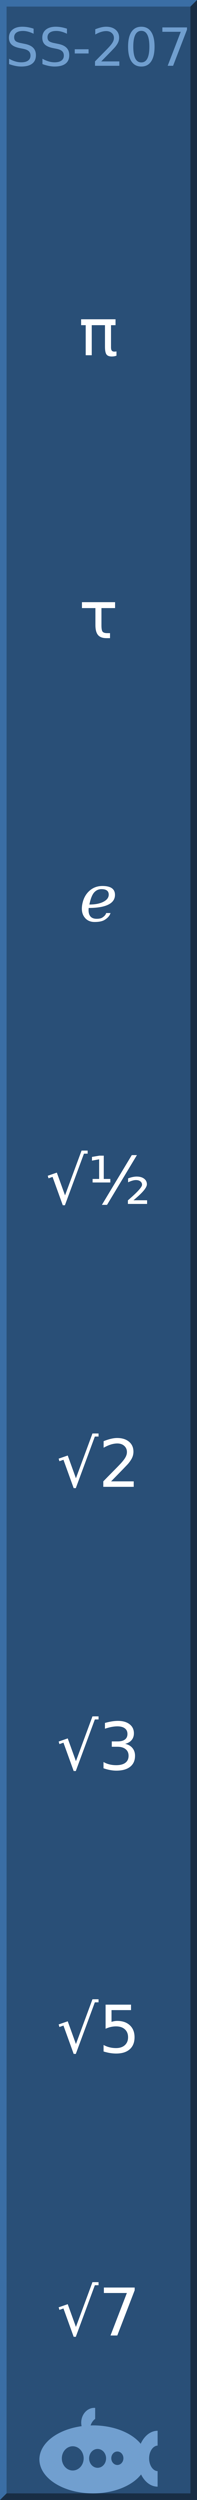 <?xml version="1.0" encoding="UTF-8" standalone="no"?>
<svg
   xmlns:dc="http://purl.org/dc/elements/1.1/"
   xmlns:cc="http://creativecommons.org/ns#"
   xmlns:rdf="http://www.w3.org/1999/02/22-rdf-syntax-ns#"
   xmlns:svg="http://www.w3.org/2000/svg"
   xmlns="http://www.w3.org/2000/svg"
   id="svg4352"
   version="1.1"
   height="380px"
   width="30">
  <rect width="100%" height="100%" fill="#808080" stroke="none"/>
  <defs
     id="defs31" />
  <g
     id="background">
    <path
       id="rect4255"
       d="m 0,0 30,0 0,380 -30,0 z"
       style="fill:#294f77;stroke:none" />
    <path
       id="path4356"
       d="M 0,380 0,0 30,0 29,1 1,1 1,379 Z"
       style="fill:#3a6ea5;fill-rule:nonzero;stroke:none" />
    <path
       id="path4358"
       d="m 0,380 30,0 0,-380 -1,1 0,378 -28,0 z"
       style="fill:#182d44;fill-rule:nonzero;stroke:none" />
  </g>
  <g
     style="font-size:12px;font-family:'DejaVu Sans';fill:#719fcf"
     font-size="12"
     id="logo">
    <path
       id="path4136"
       d="m 14.354,366 a 1.985,2.252 0 0 0 -1.985,2.252 1.985,2.252 0 0 0 0.059,0.532 A 8.169,5.169 0 0 0 6,373.831 8.169,5.169 0 0 0 14.169,379 8.169,5.169 0 0 0 21.483,376.12 3.046,4.248 0 0 0 24,377.976 l 0,-2.358 A 1.338,1.945 0 0 1 22.708,373.677 1.338,1.945 0 0 1 24,371.735 l 0,-2.254 a 3.046,4.248 0 0 0 -2.574,1.979 8.169,5.169 0 0 0 -7.257,-2.798 8.169,5.169 0 0 0 -0.373,0.012 1.754,2.047 0 0 1 0.696,-1.002 l 0,-1.666 A 1.985,2.252 0 0 0 14.354,366 Z m -3.277,5.835 a 1.662,1.843 0 0 1 1.662,1.843 1.662,1.843 0 0 1 -1.662,1.843 1.662,1.843 0 0 1 -1.661,-1.843 1.662,1.843 0 0 1 1.661,-1.843 z m 3.785,0.409 a 1.292,1.433 0 0 1 1.292,1.433 1.292,1.433 0 0 1 -1.292,1.433 1.292,1.433 0 0 1 -1.292,-1.433 1.292,1.433 0 0 1 1.292,-1.433 z m 3.009,0.389 a 0.923,1.024 0 0 1 0.923,1.024 0.923,1.024 0 0 1 -0.923,1.024 0.923,1.024 0 0 1 -0.923,-1.024 0.923,1.024 0 0 1 0.923,-1.024 z" />
    <g
       id="text9"
       style="font-size:8px;text-anchor:middle">
      <path
         id="path37"
         style="font-size:8px;text-anchor:middle"
         d="m 5.117,4.359 0,0.77 Q 4.668,4.914 4.27,4.809 3.871,4.703 3.5,4.703 q -0.645,0 -0.996,0.25 -0.348,0.25 -0.348,0.711 0,0.387 0.23,0.586 0.234,0.195 0.883,0.316 l 0.477,0.098 q 0.883,0.168 1.301,0.594 0.422,0.422 0.422,1.133 0,0.848 -0.57,1.285 -0.566,0.437 -1.664,0.437 -0.414,0 -0.883,-0.094 -0.465,-0.094 -0.965,-0.277 l 0,-0.812 q 0.48,0.27 0.941,0.406 0.461,0.137 0.906,0.137 0.676,0 1.043,-0.266 0.367,-0.266 0.367,-0.758 0,-0.43 -0.266,-0.672 Q 4.117,7.535 3.516,7.414 L 3.035,7.32 Q 2.152,7.145 1.758,6.77 q -0.395,-0.375 -0.395,-1.043 0,-0.773 0.543,-1.219 Q 2.453,4.062 3.41,4.062 q 0.41,0 0.836,0.074 0.426,0.074 0.871,0.223 z" />
      <path
         id="path39"
         style="font-size:8px;text-anchor:middle"
         d="m 10.195,4.359 0,0.77 Q 9.746,4.914 9.348,4.809 8.949,4.703 8.578,4.703 q -0.645,0 -0.996,0.25 -0.348,0.25 -0.348,0.711 0,0.387 0.23,0.586 0.234,0.195 0.883,0.316 l 0.477,0.098 q 0.883,0.168 1.301,0.594 0.422,0.422 0.422,1.133 0,0.848 -0.57,1.285 Q 9.41,10.113 8.312,10.113 q -0.414,0 -0.883,-0.094 -0.465,-0.094 -0.965,-0.277 l 0,-0.812 q 0.48,0.27 0.941,0.406 0.461,0.137 0.906,0.137 0.676,0 1.043,-0.266 0.367,-0.266 0.367,-0.758 0,-0.43 -0.266,-0.672 Q 9.195,7.535 8.594,7.414 L 8.113,7.32 Q 7.23,7.145 6.836,6.77 q -0.395,-0.375 -0.395,-1.043 0,-0.773 0.543,-1.219 Q 7.531,4.062 8.488,4.062 q 0.41,0 0.836,0.074 Q 9.75,4.211 10.195,4.359 Z" />
      <path
         id="path41"
         style="font-size:8px;text-anchor:middle"
         d="m 11.383,7.488 2.105,0 0,0.641 -2.105,0 0,-0.641 z" />
      <path
         id="path43"
         style="font-size:8px;text-anchor:middle"
         d="m 15.418,9.336 2.754,0 0,0.664 -3.703,0 0,-0.664 Q 14.918,8.871 15.691,8.09 16.469,7.305 16.668,7.078 17.047,6.652 17.195,6.359 17.348,6.062 17.348,5.777 q 0,-0.465 -0.328,-0.758 -0.324,-0.293 -0.848,-0.293 -0.371,0 -0.785,0.129 -0.41,0.129 -0.879,0.391 l 0,-0.797 Q 14.984,4.258 15.398,4.16 15.812,4.062 16.156,4.062 q 0.906,0 1.445,0.453 0.539,0.453 0.539,1.211 0,0.359 -0.137,0.684 -0.133,0.32 -0.488,0.758 -0.098,0.113 -0.621,0.656 -0.523,0.539 -1.477,1.512 z" />
      <path
         id="path45"
         style="font-size:8px;text-anchor:middle"
         d="m 21.52,4.688 q -0.609,0 -0.918,0.602 -0.305,0.598 -0.305,1.801 0,1.199 0.305,1.801 0.309,0.598 0.918,0.598 0.613,0 0.918,-0.598 0.309,-0.602 0.309,-1.801 0,-1.203 -0.309,-1.801 Q 22.133,4.688 21.52,4.688 Z m 0,-0.625 q 0.98,0 1.496,0.777 0.52,0.773 0.52,2.25 0,1.473 -0.52,2.25 Q 22.5,10.113 21.52,10.113 q -0.98,0 -1.5,-0.773 Q 19.504,8.562 19.504,7.09 q 0,-1.477 0.516,-2.25 0.52,-0.777 1.5,-0.777 z" />
      <path
         id="path47"
         style="font-size:8px;text-anchor:middle"
         d="m 24.727,4.168 3.75,0 0,0.336 L 26.359,10 l -0.824,0 1.992,-5.168 -2.801,0 0,-0.664 z" />
    </g>
    <g
       style="font-size:10px;fill:#ffffff;stroke:none"
       id="g11"
       font-size="10">
      <g
         id="text13"
         style="text-anchor:middle">
        <path
           id="path50"
           style="text-anchor:middle"
           d="m 12.354,48.531 5.239,0 0,0.898 -0.688,0 0,3.359 q 0,0.352 0.117,0.508 0.122,0.151 0.391,0.151 0.073,0 0.181,-0.01 0.107,-0.015 0.142,-0.02 l 0,0.649 q -0.171,0.063 -0.352,0.093 -0.181,0.029 -0.361,0.029 -0.586,0 -0.811,-0.317 -0.225,-0.322 -0.225,-1.182 l 0,-3.262 -2.017,0 0,4.57 -0.918,0 0,-4.57 -0.698,0 0,-0.898 z" />
      </g>
      <g
         id="text15"
         style="text-anchor:middle">
        <path
           id="path53"
           style="text-anchor:middle"
           d="m 15.615,96.004 q 0.176,0.234 0.703,0.234 l 0.435,0 0,0.762 -0.542,0 Q 15.332,97 14.932,96.531 14.531,96.053 14.531,95.018 l 0,-2.588 -2.051,0 0,-0.898 5.044,0 0,0.898 -2.075,0 0,2.642 q 0,0.708 0.166,0.933 z" />
      </g>
      <g
         id="text17"
         style="text-anchor:middle">
        <path
           id="path56"
           style="text-anchor:middle"
           d="m 13.506,138.008 q -0.02,0.186 -0.02,0.352 0,0.459 0.166,0.762 0.288,0.537 1.06,0.537 0.566,0 0.845,-0.171 0.498,-0.308 0.615,-0.703 l 0.659,0 q -0.195,0.62 -0.923,1.055 -0.508,0.303 -1.514,0.303 -1.006,0 -1.548,-0.747 -0.381,-0.522 -0.381,-1.279 0,-0.332 0.073,-0.708 0.239,-1.235 1.064,-1.987 0.825,-0.752 1.997,-0.752 1.909,0 1.909,1.353 0,0.972 -1.001,1.475 -1.021,0.513 -3.003,0.513 z m 2.505,-1.094 q 0.547,-0.376 0.547,-0.928 0,-0.835 -1.108,-0.835 -0.654,0 -1.108,0.498 -0.454,0.498 -0.732,1.841 1.567,0 2.402,-0.576 z" />
      </g>
      <g
         id="text19"
         style="text-anchor:middle">
        <path
           id="path59"
           style="text-anchor:middle"
           d="m 12.422,174.89 0.923,0 0,0.469 -0.562,0 -2.9,7.842 -0.322,0 -1.558,-4.312 -0.61,0.22 -0.122,-0.391 1.382,-0.479 1.25,3.462 2.52,-6.812 z" />
        <path
           id="path61"
           style="text-anchor:middle"
           d="m 14.102,179.201 0.996,0 0,-2.983 -1.089,0.2 0,-0.566 1.123,-0.19 0.669,0 0,3.54 1.001,0 0,0.537 -2.7,0 0,-0.537 z m 6.226,3.242 2.07,0 0,0.557 -2.92,0 0,-0.537 q 0.166,-0.151 0.474,-0.425 1.68,-1.489 1.68,-1.948 0,-0.322 -0.254,-0.518 -0.254,-0.2 -0.669,-0.2 -0.254,0 -0.552,0.088 -0.298,0.083 -0.649,0.254 l 0,-0.601 q 0.376,-0.137 0.698,-0.205 0.327,-0.068 0.605,-0.068 0.708,0 1.133,0.322 0.425,0.322 0.425,0.85 0,0.679 -1.616,2.065 -0.273,0.234 -0.425,0.366 z m -0.259,-6.865 0.781,0 -4.551,7.563 -0.781,0 4.551,-7.563 z" />
      </g>
      <g
         id="text21"
         style="text-anchor:middle">
        <path
           id="path64"
           style="text-anchor:middle"
           d="m 14.082,217.89 0.923,0 0,0.469 -0.562,0 -2.9,7.842 -0.322,0 -1.558,-4.312 -0.61,0.22 -0.122,-0.391 1.382,-0.479 1.25,3.462 2.52,-6.812 z" />
        <path
           id="path66"
           style="text-anchor:middle"
           d="m 16.919,225.17 3.442,0 0,0.83 -4.629,0 0,-0.83 q 0.562,-0.581 1.528,-1.558 0.972,-0.981 1.221,-1.265 0.474,-0.532 0.659,-0.898 0.19,-0.371 0.19,-0.728 0,-0.581 -0.41,-0.947 -0.405,-0.366 -1.06,-0.366 -0.464,0 -0.981,0.161 -0.513,0.161 -1.099,0.488 l 0,-0.996 q 0.596,-0.239 1.113,-0.361 0.518,-0.122 0.947,-0.122 1.133,0 1.807,0.566 0.674,0.566 0.674,1.514 0,0.449 -0.171,0.855 -0.166,0.4 -0.61,0.947 -0.122,0.142 -0.776,0.82 -0.654,0.674 -1.846,1.89 z" />
      </g>
      <g
         id="text23"
         style="text-anchor:middle">
        <path
           id="path69"
           style="text-anchor:middle"
           d="m 14.082,260.89 0.923,0 0,0.469 -0.562,0 -2.9,7.842 -0.322,0 -1.558,-4.312 -0.61,0.22 -0.122,-0.391 1.382,-0.479 1.25,3.462 2.52,-6.812 z" />
        <path
           id="path71"
           style="text-anchor:middle"
           d="m 19.058,265.069 q 0.708,0.151 1.104,0.63 0.4,0.479 0.4,1.182 0,1.079 -0.742,1.67 -0.742,0.591 -2.109,0.591 -0.459,0 -0.947,-0.093 -0.483,-0.088 -1.001,-0.269 l 0,-0.952 q 0.41,0.239 0.898,0.361 0.488,0.122 1.021,0.122 0.928,0 1.411,-0.366 0.488,-0.366 0.488,-1.064 0,-0.645 -0.454,-1.006 -0.449,-0.366 -1.255,-0.366 l -0.85,0 0,-0.811 0.889,0 q 0.728,0 1.113,-0.288 0.386,-0.293 0.386,-0.84 0,-0.562 -0.4,-0.859 -0.396,-0.303 -1.138,-0.303 -0.405,0 -0.869,0.088 -0.464,0.088 -1.021,0.273 l 0,-0.879 q 0.562,-0.156 1.05,-0.234 0.493,-0.078 0.928,-0.078 1.123,0 1.777,0.513 0.654,0.508 0.654,1.377 0,0.605 -0.347,1.025 -0.347,0.415 -0.986,0.576 z" />
      </g>
      <g
         id="text25"
         style="text-anchor:middle">
        <path
           id="path74"
           style="text-anchor:middle"
           d="m 14.082,303.89 0.923,0 0,0.469 -0.562,0 -2.9,7.842 -0.322,0 -1.558,-4.312 -0.61,0.22 -0.122,-0.391 1.382,-0.479 1.25,3.462 2.52,-6.812 z" />
        <path
           id="path76"
           style="text-anchor:middle"
           d="m 16.079,304.71 3.872,0 0,0.83 -2.969,0 0,1.787 q 0.215,-0.073 0.43,-0.107 0.215,-0.039 0.43,-0.039 1.221,0 1.934,0.669 0.713,0.669 0.713,1.812 0,1.177 -0.732,1.831 -0.732,0.649 -2.065,0.649 -0.459,0 -0.938,-0.078 -0.474,-0.078 -0.981,-0.234 l 0,-0.991 q 0.439,0.239 0.908,0.356 0.469,0.117 0.991,0.117 0.845,0 1.338,-0.444 0.493,-0.444 0.493,-1.206 0,-0.762 -0.493,-1.206 -0.493,-0.444 -1.338,-0.444 -0.396,0 -0.791,0.088 -0.391,0.088 -0.801,0.273 l 0,-3.662 z" />
      </g>
      <g
         id="text27"
         style="text-anchor:middle">
        <path
           id="path79"
           style="text-anchor:middle"
           d="m 14.082,346.89 0.923,0 0,0.469 -0.562,0 -2.9,7.842 -0.322,0 -1.558,-4.312 -0.61,0.22 -0.122,-0.391 1.382,-0.479 1.25,3.462 2.52,-6.812 z" />
        <path
           id="path81"
           style="text-anchor:middle"
           d="m 15.82,347.71 4.687,0 0,0.42 -2.646,6.87 -1.03,0 2.49,-6.46 -3.501,0 0,-0.83 z" />
      </g>
    </g>
  </g>
</svg>
